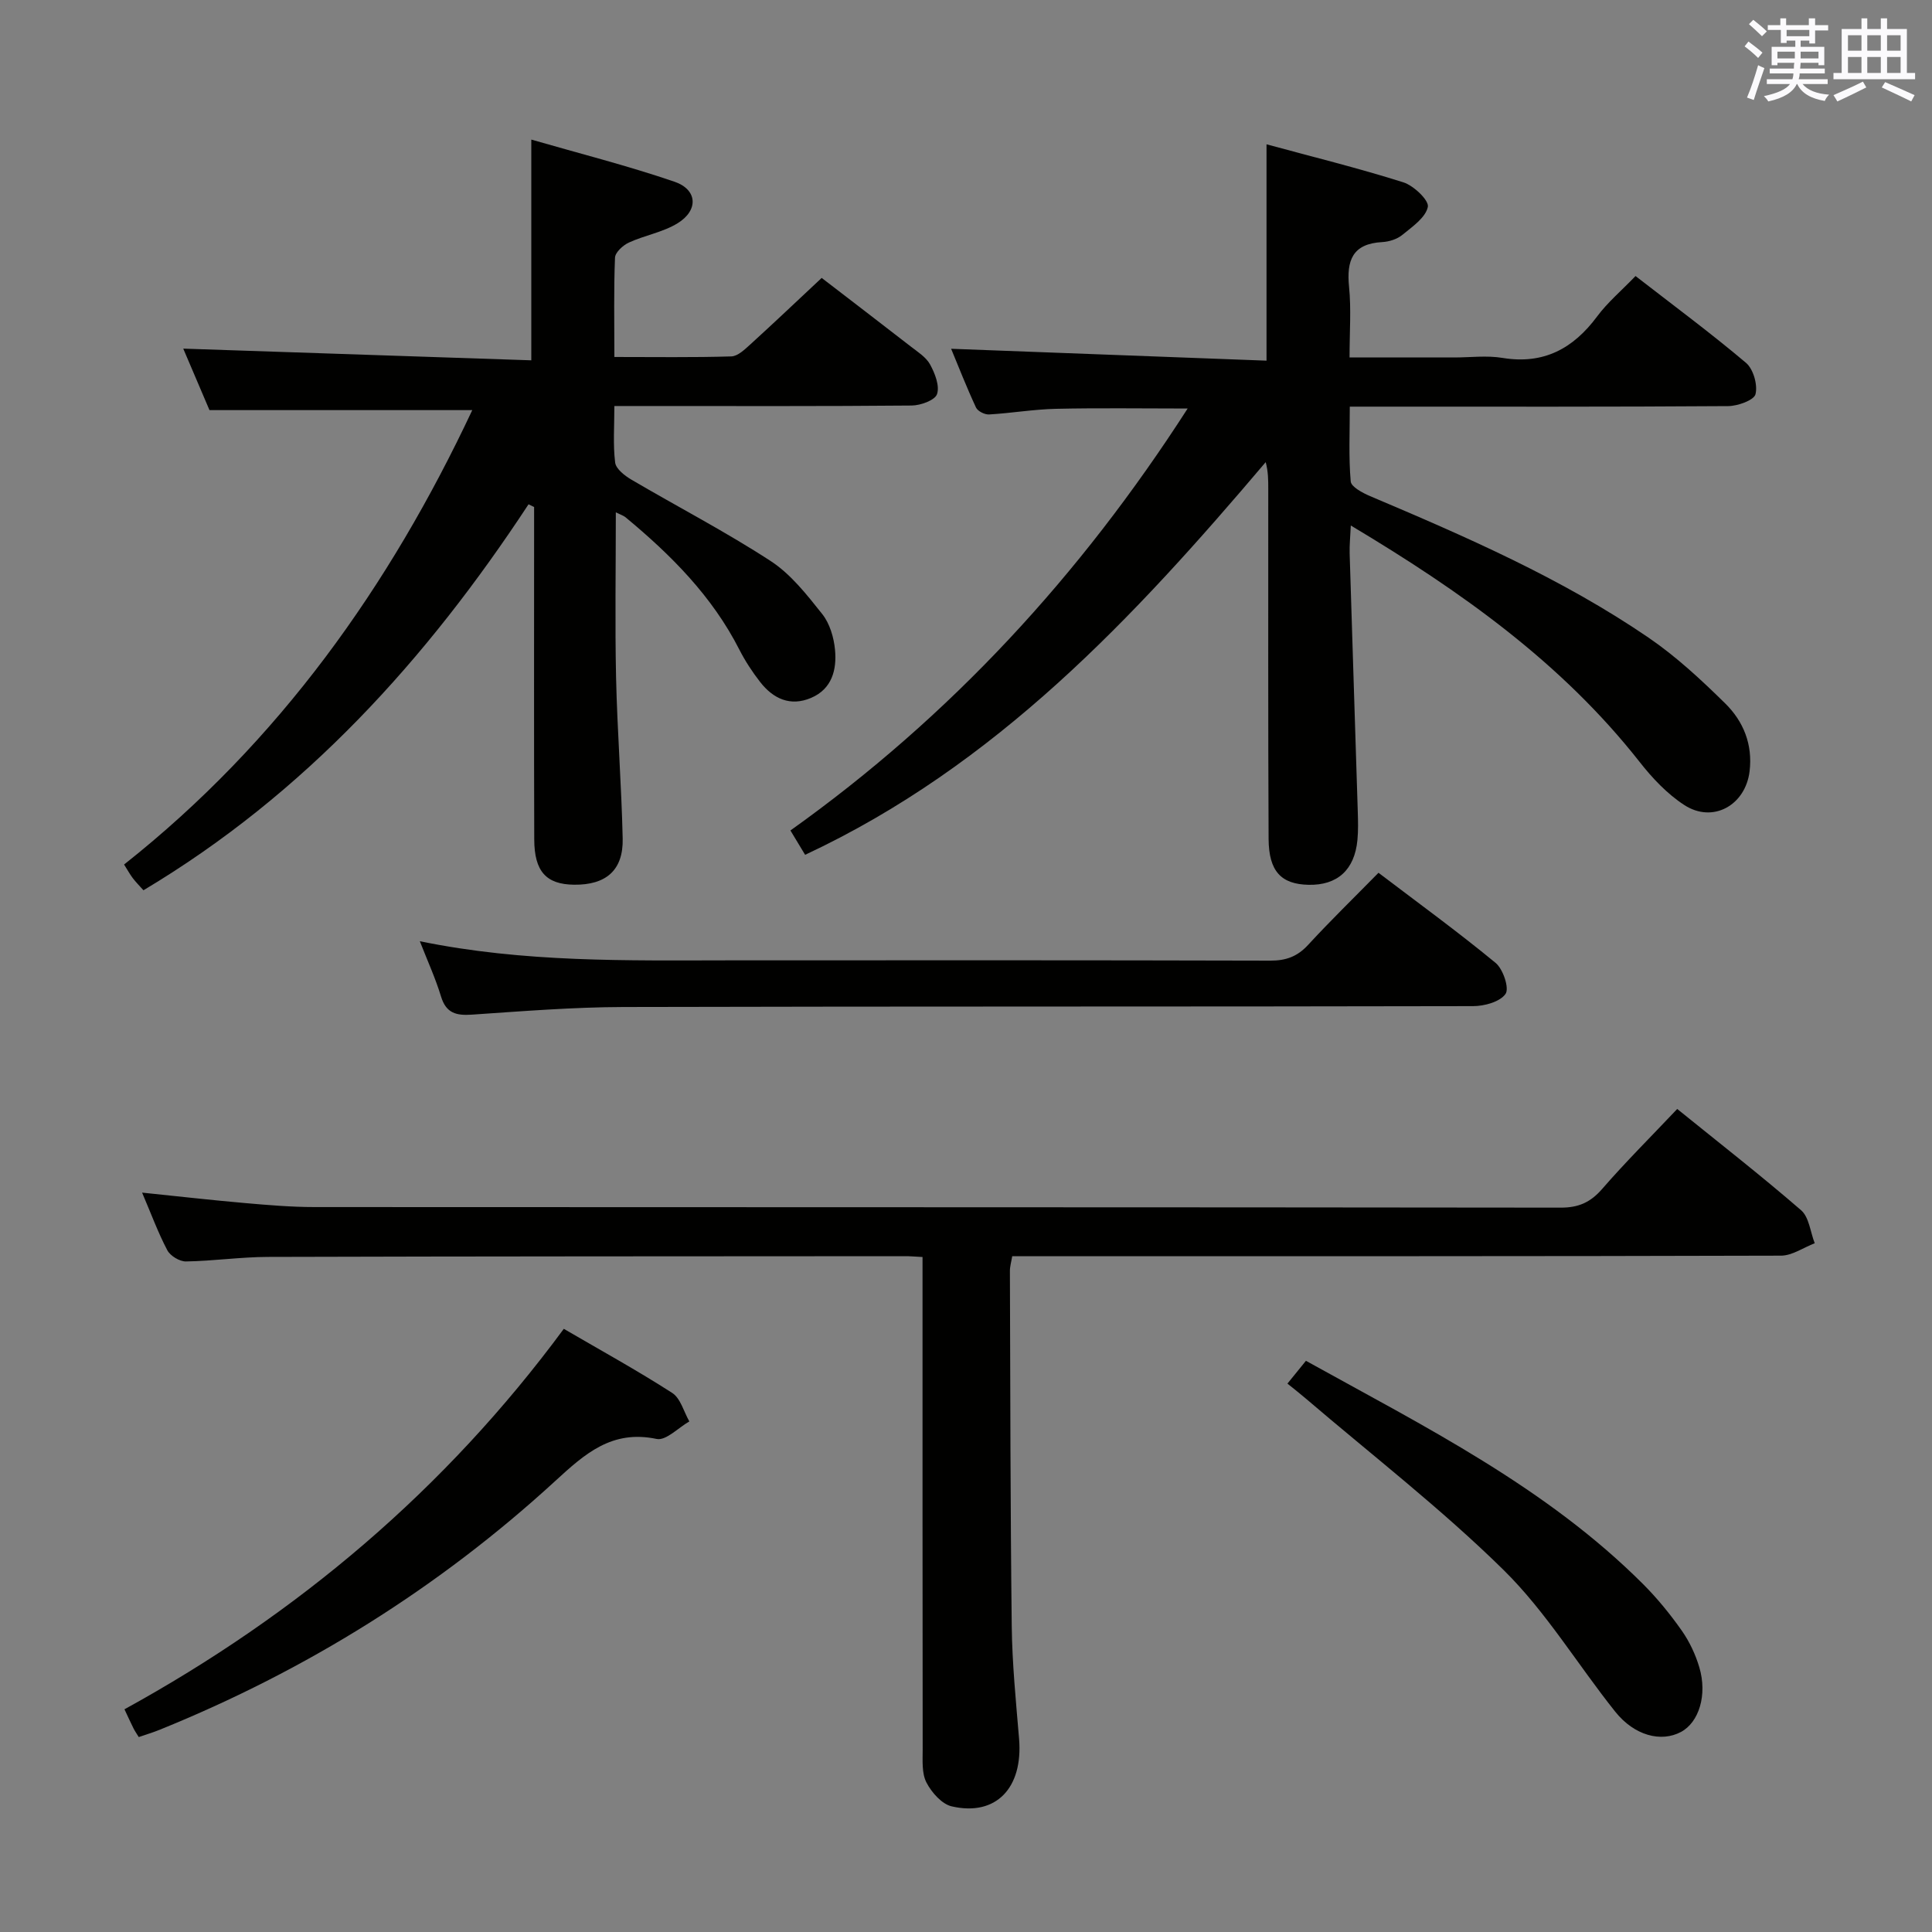 <svg enable-background="new 0 0 400 400" viewBox="0 0 400 400" xmlns="http://www.w3.org/2000/svg"><rect x="0" y="0" width="400" height="400" fill="#808080" stroke="none"/><g fill="#010100"><path d="m166.69 176.98c-1.01-1.67-1.92-3.19-3.04-5.04 33.13-23.61 60-52.78 82.24-87.36-9.52 0-18.38-.14-27.23.06-4.63.1-9.25.9-13.89 1.17-.9.05-2.35-.68-2.7-1.44-1.95-4.19-3.63-8.5-5.15-12.16 21.74.82 43.39 1.63 65.3 2.46 0-15.35 0-29.59 0-44.79 9.62 2.61 19.07 4.94 28.33 7.87 2.15.68 5.34 3.74 5.07 5.08-.46 2.22-3.21 4.11-5.28 5.8-1.08.89-2.73 1.41-4.16 1.49-6.18.33-7.42 3.81-6.87 9.29.46 4.59.1 9.27.1 14.6h21.68c3.33 0 6.74-.45 9.98.09 8.53 1.4 14.65-1.92 19.61-8.6 2.16-2.91 5.02-5.31 7.94-8.35 7.81 6.06 15.54 11.78 22.87 17.97 1.52 1.29 2.45 4.55 1.97 6.49-.31 1.25-3.68 2.46-5.68 2.47-24 .17-47.99.11-71.99.11-1.82 0-3.65 0-6.33 0 0 5.33-.25 10.44.19 15.48.1 1.14 2.47 2.39 4.02 3.05 19.91 8.43 39.74 17.06 57.66 29.31 5.72 3.91 10.9 8.73 15.86 13.61 3.76 3.7 5.72 8.48 5.04 14.07-.86 7.01-7.6 10.81-13.52 6.96-3.54-2.3-6.63-5.58-9.26-8.94-16.14-20.53-36.94-35.28-59.78-48.93-.1 2.3-.29 4.04-.24 5.77.54 17.79 1.13 35.58 1.68 53.36.06 2 .12 4.01-.07 5.99-.59 6.19-4.16 9.4-10.12 9.27-5.66-.12-8.23-2.78-8.27-9.5-.12-24.16-.06-48.33-.07-72.49 0-1.76 0-3.53-.53-5.52-27.34 32.24-55.82 62.81-95.36 81.3z"/><path d="m127.5 106.08c0 11.68-.19 22.94.05 34.18.25 11.13 1.12 22.24 1.37 33.37.14 6.54-3.44 9.62-10.08 9.54-5.73-.07-8.21-2.72-8.23-9.37-.07-21.16-.03-42.32-.03-63.49 0-1.78 0-3.56 0-5.34-.38-.19-.77-.37-1.15-.56-21.07 32.06-46.27 59.94-79.73 79.91-.75-.84-1.53-1.63-2.2-2.5-.58-.76-1.04-1.61-1.81-2.83 32.1-25.39 54.97-57.64 72.09-94.08-17.98 0-35.83 0-54.41 0-1.62-3.79-3.61-8.46-5.43-12.73 24.02.81 47.94 1.61 72.06 2.42 0-15.52 0-30.07 0-45.7 9.82 2.84 19.87 5.38 29.64 8.72 4.79 1.64 5.01 5.93.64 8.61-3.03 1.86-6.8 2.48-10.08 3.99-1.22.56-2.83 2.03-2.87 3.13-.27 6.62-.13 13.26-.13 20.56 8.35 0 16.28.12 24.21-.12 1.37-.04 2.83-1.49 4.01-2.55 4.91-4.47 9.73-9.05 14.7-13.7 5.81 4.47 12.16 9.32 18.47 14.22 1.44 1.12 3.16 2.2 3.98 3.71 1 1.84 2.01 4.41 1.43 6.13-.42 1.26-3.39 2.34-5.23 2.36-18.33.17-36.66.1-54.99.1-1.97 0-3.94 0-6.58 0 0 4.18-.3 7.98.16 11.7.16 1.32 1.98 2.73 3.37 3.55 9.6 5.64 19.51 10.78 28.82 16.84 4.19 2.73 7.51 6.99 10.69 10.99 1.55 1.95 2.4 4.83 2.64 7.38.39 4.13-.62 8.12-4.95 9.97-4.31 1.84-7.85.17-10.55-3.29-1.62-2.08-3.1-4.34-4.3-6.69-5.63-11.08-14.17-19.63-23.59-27.43-.46-.36-1.08-.55-1.99-1z"/><path d="m191 260.25c-1.64-.08-2.61-.18-3.59-.17-44 .03-87.99.02-131.99.15-5.64.02-11.28.85-16.92.94-1.31.02-3.24-1.15-3.86-2.32-1.91-3.62-3.33-7.51-5.22-11.93 7.58.78 14.43 1.56 21.29 2.16 4.8.42 9.62.83 14.44.83 85.99.05 171.98.01 257.98.12 3.69 0 6.14-1.08 8.55-3.84 4.89-5.63 10.2-10.91 15.57-16.59 8.73 7.06 17.37 13.8 25.64 20.96 1.67 1.44 1.92 4.52 2.83 6.84-2.33.89-4.65 2.56-6.98 2.57-50.99.15-101.99.11-152.99.11-1.98 0-3.96 0-6.18 0-.2 1.21-.49 2.15-.48 3.08.09 24.49.09 48.99.38 73.48.09 7.8.87 15.59 1.52 23.37.84 10.16-4.76 16.09-13.94 13.98-2.06-.47-4.18-2.89-5.24-4.94-.99-1.91-.78-4.54-.78-6.85-.04-32-.03-63.99-.03-95.99 0-1.82 0-3.63 0-5.96z"/><path d="m86.92 194.87c21.61 4.44 42.89 3.98 64.14 3.96 37.31-.02 74.63-.04 111.94.06 3.26.01 5.61-.85 7.83-3.26 4.62-5.02 9.52-9.78 14.57-14.93 8.27 6.28 16.45 12.23 24.24 18.65 1.56 1.28 2.88 5.25 2.07 6.42-1.14 1.65-4.38 2.54-6.73 2.54-58.64.13-117.27.03-175.91.18-10.45.03-20.91.87-31.35 1.58-3.23.22-5.34-.27-6.4-3.72-1.13-3.73-2.76-7.3-4.4-11.48z"/><path d="m116.73 275.12c7.65 4.46 15.2 8.61 22.44 13.27 1.73 1.11 2.4 3.89 3.55 5.9-2.27 1.29-4.84 4.03-6.76 3.63-9.28-1.95-14.84 3.05-21.02 8.72-24.11 22.12-51.52 39.19-81.86 51.48-1.37.56-2.8.98-4.35 1.52-.41-.67-.78-1.19-1.07-1.76-.59-1.17-1.12-2.36-1.89-3.99 35.85-19.7 66.38-45.45 90.96-78.77z"/><path d="m266.55 286.46c1.37-1.69 2.58-3.19 3.83-4.72 24.73 13.71 49.81 26.22 69.86 46.29 2.92 2.93 5.57 6.19 7.95 9.57 1.59 2.27 2.84 4.92 3.63 7.58 1.71 5.73-.07 11.41-3.79 13.4-4.12 2.2-9.65.77-13.61-4.19-7.77-9.73-14.31-20.66-23.1-29.32-12.87-12.67-27.26-23.79-41.02-35.56-1.12-.96-2.28-1.86-3.75-3.05z"/></g><path d="m361.2 9.6.8-1c.9.7 1.9 1.4 2.9 2.3l-.9 1.1c-1-1-2-1.8-2.8-2.4zm.5 10.6c.9-2.1 1.6-4.3 2.3-6.7.4.2.8.4 1.3.6-.7 2.1-1.5 4.3-2.2 6.6zm.4-15.2.9-.9c1 .8 2 1.6 2.8 2.4l-1 1c-.9-.9-1.8-1.7-2.7-2.5zm12.5-1.2h1.2v1.4h2.7v1.1h-2.7v2.7h-1.2v-.6h-1.8v1.3h4.9v3.8h-1.2v-.5h-3.7c0 .4-.1.9-.1 1.2h5.1v1h-5.2c0 .5-.1.9-.2 1.2h6v1h-5.2c1.1 1.3 2.9 2 5.5 2.2-.4.4-.7.8-.9 1.3-2.9-.5-4.8-1.6-5.7-3.5h-.1c-.8 1.7-2.7 2.9-5.9 3.6-.2-.4-.6-.8-.9-1.1 2.8-.6 4.6-1.4 5.4-2.5h-4.8v-1h5.3c.1-.3.2-.7.2-1.2h-4.9v-1h5c0-.4 0-.8.1-1.2h-3.5v.5h-1.2v-3.8h4.9v-1.3h-1.8v.5h-1.2v-2.7h-2.7v-1h2.6v-1.4h1.2v1.4h4.7v-1.4zm-6.6 8.3h3.6c0-.4 0-.9 0-1.4h-3.6zm1.9-4.6h4.7v-1.3h-4.7zm6.6 3.2h-3.7v1.4h3.7z" fill="#fbfafc"/><path d="m385.3 3.8h1.3v2.2h2.8v-2.2h1.3v2.2h4.1v9.1h1.7v1.3h-16.9v-1.3h1.7v-9.1h4.1v-2.2zm.4 13.1.7 1.2c-1.8.9-3.8 1.9-6 2.9-.2-.4-.5-.8-.8-1.3 2.3-1 4.3-1.9 6.1-2.8zm-3.1-6.4h2.8v-3.2h-2.8zm0 4.6h2.8v-3.3h-2.8zm4-4.6h2.8v-3.2h-2.8zm0 4.6h2.8v-3.3h-2.8zm3.7 1.9c2.1.9 4.1 1.8 6.1 2.7l-.7 1.3c-2.2-1.1-4.2-2-6.1-2.9zm3.2-9.7h-2.8v3.2h2.8zm-2.8 7.8h2.8v-3.3h-2.8z" fill="#fbfafc"/></svg>